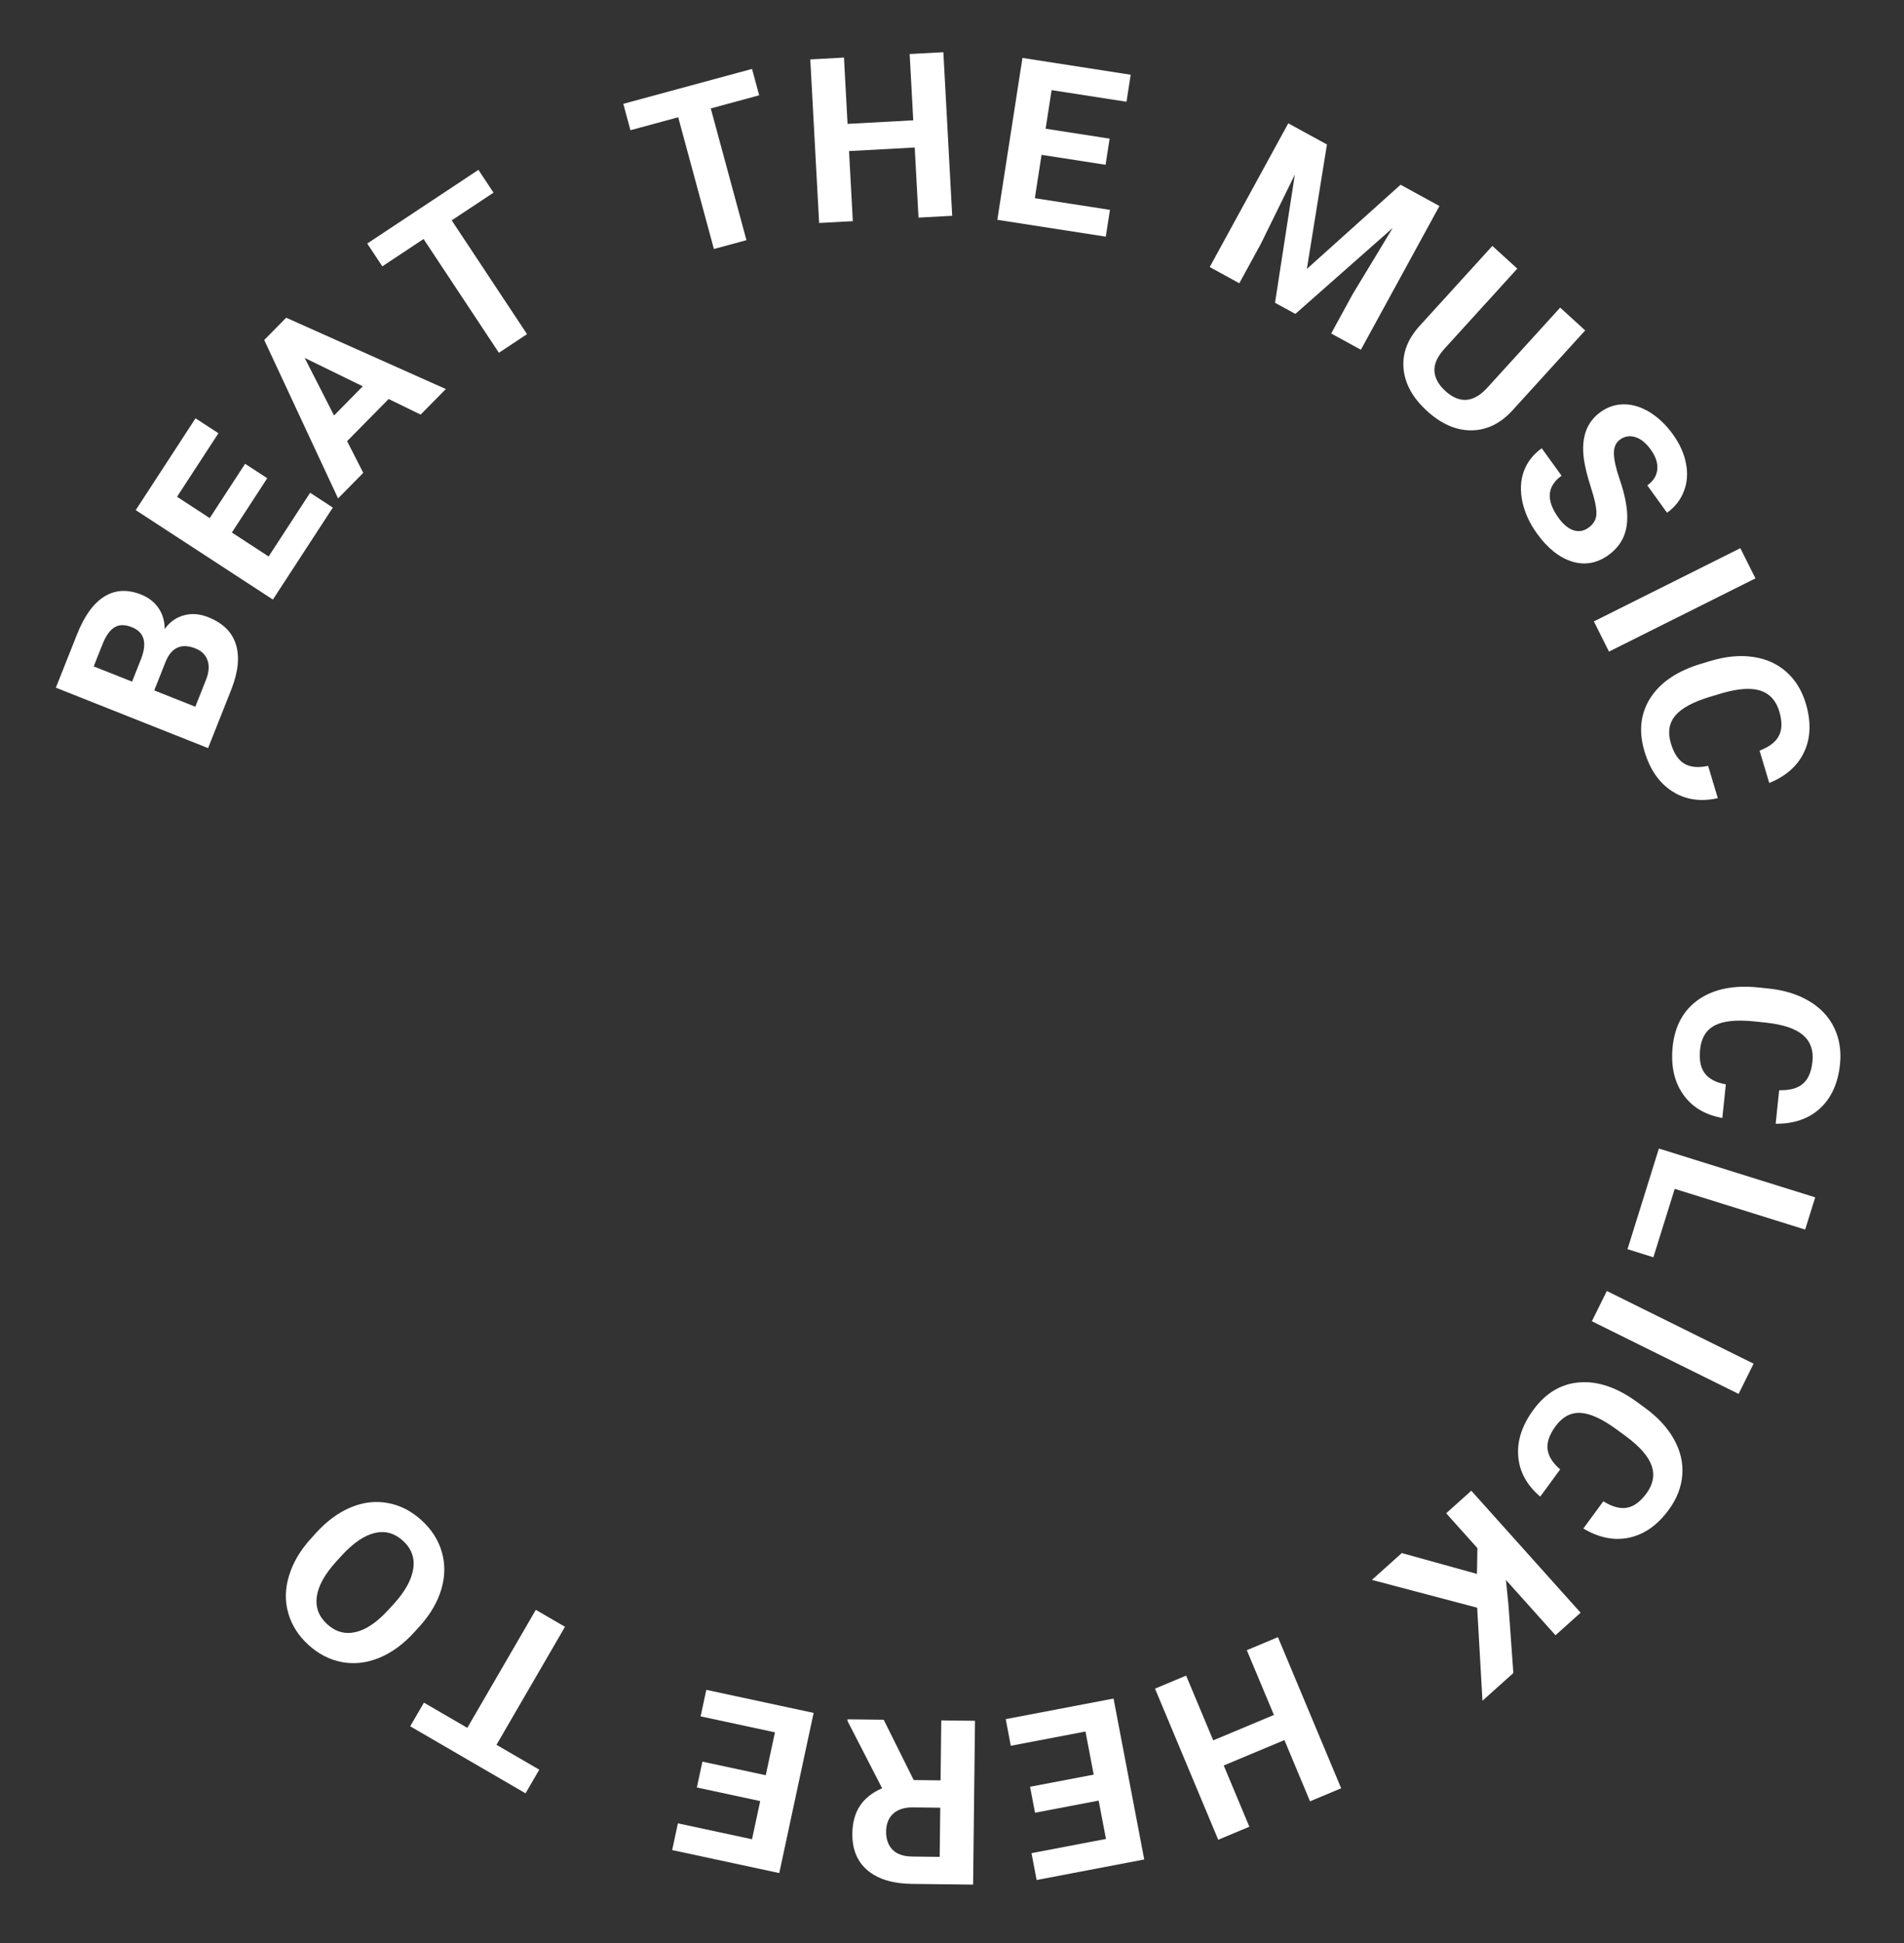 <svg width="248" height="253" viewBox="0 0 248 253" fill="none" xmlns="http://www.w3.org/2000/svg">
<rect x="0" y="0" width="248" height="253" fill="#333333" stroke="none"/>
<path d="M224.338 145.548C222.073 145.145 220.364 144.112 219.212 142.45C218.059 140.798 217.613 138.728 217.872 136.242C218.157 133.522 219.293 131.476 221.283 130.103C223.281 128.741 225.877 128.227 229.073 128.561L230.37 128.696C232.409 128.909 234.169 129.456 235.648 130.337C237.127 131.218 238.209 132.367 238.896 133.784C239.591 135.212 239.846 136.81 239.662 138.577C239.406 141.025 238.544 142.928 237.077 144.287C235.609 145.646 233.679 146.318 231.284 146.303L231.741 141.933C233.122 141.969 234.152 141.689 234.833 141.092C235.523 140.506 235.938 139.543 236.078 138.203C236.23 136.746 235.82 135.598 234.847 134.76C233.883 133.933 232.304 133.395 230.111 133.146L228.508 132.979C226.216 132.739 224.505 132.909 223.374 133.488C222.242 134.077 221.598 135.119 221.442 136.615C221.301 137.965 221.502 139.002 222.045 139.727C222.596 140.462 223.513 140.945 224.795 141.177L224.338 145.548Z" fill="white"/>
<path d="M218.136 154.776L215.356 163.683L211.986 162.632L216.075 149.529L236.435 155.883L235.126 160.078L218.136 154.776Z" fill="white"/>
<path d="M207.344 172.013L209.293 168.074L228.407 177.537L226.458 181.475L207.344 172.013Z" fill="white"/>
<path d="M200.618 194.845C198.865 193.354 197.91 191.601 197.753 189.585C197.591 187.577 198.248 185.564 199.726 183.548C201.343 181.343 203.356 180.149 205.766 179.966C208.179 179.797 210.681 180.662 213.272 182.562L214.323 183.333C215.977 184.545 217.221 185.904 218.054 187.411C218.887 188.918 219.243 190.456 219.121 192.026C219.002 193.609 218.417 195.117 217.366 196.551C215.911 198.536 214.207 199.745 212.255 200.178C210.303 200.612 208.296 200.219 206.236 198.999L208.834 195.455C210.008 196.182 211.039 196.46 211.928 196.288C212.819 196.13 213.663 195.507 214.46 194.421C215.326 193.239 215.55 192.041 215.132 190.827C214.717 189.626 213.625 188.366 211.856 187.045L210.557 186.093C208.698 184.73 207.134 184.014 205.866 183.944C204.592 183.882 203.51 184.457 202.621 185.67C201.818 186.765 201.469 187.762 201.572 188.661C201.678 189.574 202.226 190.454 203.216 191.3L200.618 194.845Z" fill="white"/>
<path d="M192.376 204.908L192.435 201.55L188.367 197.013L191.639 194.079L205.877 209.96L202.605 212.893L196.151 205.695L196.481 208.96L197.118 217.812L193.094 221.42L192.406 209.308L178.693 205.686L182.587 202.195L192.376 204.908Z" fill="white"/>
<path d="M150.442 219.845L154.496 218.148L158.025 226.58L165.93 223.271L162.4 214.84L166.454 213.143L174.689 232.817L170.635 234.514L167.298 226.541L159.394 229.85L162.731 237.823L158.677 239.519L150.442 219.845Z" fill="white"/>
<path d="M134.169 232.619L142.457 231.039L141.386 225.427L131.659 227.282L130.998 223.814L145.042 221.136L149.038 242.086L135.023 244.759L134.356 241.263L144.054 239.413L143.102 234.42L134.814 236.001L134.169 232.619Z" fill="white"/>
<path d="M119.011 231.746L122.512 231.787L122.602 223.98L126.996 224.031L126.749 245.357L118.825 245.266C116.306 245.236 114.369 244.652 113.015 243.514C111.661 242.375 110.996 240.78 111.019 238.729C111.036 237.274 111.368 236.062 112.014 235.093C112.65 234.134 113.611 233.373 114.897 232.812L110.384 224.043L110.386 223.838L115.103 223.893L119.011 231.746ZM122.47 235.346L118.926 235.305C117.822 235.292 116.965 235.561 116.353 236.11C115.741 236.67 115.429 237.442 115.418 238.429C115.406 239.435 115.685 240.229 116.254 240.812C116.814 241.394 117.685 241.693 118.866 241.706L122.396 241.747L122.47 235.346Z" fill="white"/>
<path d="M91.49 229.348L99.74 231.118L100.939 225.532L91.257 223.455L91.998 220.003L105.976 223.003L101.501 243.856L87.551 240.862L88.298 237.382L97.951 239.454L99.018 234.484L90.768 232.713L91.49 229.348Z" fill="white"/>
<path d="M55.218 221.669L60.868 224.951L69.792 209.586L73.592 211.793L64.668 227.158L70.241 230.395L68.453 233.473L53.431 224.747L55.218 221.669Z" fill="white"/>
<path d="M41.16 199.577C42.573 198.024 44.087 196.912 45.7 196.241C47.314 195.571 48.923 195.384 50.527 195.681C52.123 195.972 53.583 196.719 54.905 197.922C56.212 199.111 57.093 200.487 57.547 202.048C58.001 203.61 57.981 205.228 57.486 206.904C56.985 208.587 56.048 210.19 54.675 211.714L53.966 212.494C52.553 214.047 51.033 215.159 49.405 215.831C47.764 216.503 46.148 216.69 44.558 216.392C42.954 216.094 41.495 215.347 40.18 214.151C38.865 212.955 37.988 211.576 37.547 210.014C37.093 208.452 37.127 206.826 37.649 205.135C38.156 203.445 39.114 201.827 40.52 200.282L41.16 199.577ZM43.804 203.289C42.299 204.943 41.452 206.47 41.262 207.868C41.072 209.267 41.527 210.465 42.625 211.464C43.715 212.456 44.945 212.796 46.312 212.482C47.674 212.176 49.104 211.206 50.603 209.573L51.303 208.804C52.768 207.193 53.609 205.674 53.825 204.246C54.041 202.819 53.592 201.599 52.48 200.587C51.389 199.595 50.163 199.259 48.803 199.579C47.436 199.906 46.003 200.886 44.504 202.52L43.804 203.289Z" fill="white"/>
<path d="M27.102 97.396L7.277 89.531L10.033 82.587C10.987 80.181 12.174 78.54 13.593 77.664C15.003 76.784 16.598 76.697 18.377 77.403C19.348 77.788 20.107 78.378 20.653 79.173C21.191 79.964 21.455 80.873 21.447 81.899C22.105 80.983 22.934 80.388 23.937 80.113C24.942 79.829 26.003 79.909 27.12 80.352C29.026 81.108 30.228 82.289 30.726 83.894C31.224 85.499 31.035 87.431 30.16 89.69L27.102 97.396ZM20.09 89.886L25.442 92.01L26.83 88.51C27.212 87.548 27.282 86.709 27.04 85.993C26.794 85.265 26.266 84.741 25.458 84.42C23.643 83.7 22.349 84.274 21.576 86.142L20.09 89.886ZM17.204 88.741L18.403 85.719C19.184 83.644 18.772 82.287 17.165 81.65C16.266 81.293 15.517 81.301 14.918 81.672C14.313 82.031 13.788 82.774 13.341 83.899L12.207 86.759L17.204 88.741Z" fill="white"/>
<path d="M34.809 62.261L30.202 69.329L34.988 72.449L40.395 64.153L43.352 66.081L35.545 78.058L17.678 66.412L25.469 54.459L28.451 56.403L23.06 64.674L27.318 67.45L31.925 60.381L34.809 62.261Z" fill="white"/>
<path d="M50.621 51.946L45.212 57.434L47.314 61.562L44.034 64.89L34.416 44.264L37.275 41.364L58.069 50.649L54.789 53.977L50.621 51.946ZM43.51 54.09L47.252 50.293L39.685 46.598L43.51 54.09Z" fill="white"/>
<path d="M64.282 25.082L58.836 28.689L68.647 43.503L64.983 45.93L55.172 31.116L49.798 34.675L47.833 31.707L62.317 22.114L64.282 25.082Z" fill="white"/>
<path d="M98.885 12.408L92.58 14.117L97.227 31.267L92.986 32.417L88.338 15.267L82.117 16.953L81.186 13.517L97.954 8.973L98.885 12.408Z" fill="white"/>
<path d="M124.026 28.094L119.638 28.331L119.144 19.204L110.588 19.667L111.081 28.794L106.693 29.031L105.541 7.734L109.93 7.497L110.396 16.127L118.953 15.664L118.486 7.034L122.875 6.797L124.026 28.094Z" fill="white"/>
<path d="M144.003 21.453L135.665 20.158L134.789 25.803L144.574 27.323L144.032 30.811L129.905 28.618L133.177 7.542L147.275 9.731L146.729 13.248L136.973 11.734L136.193 16.756L144.531 18.051L144.003 21.453Z" fill="white"/>
<path d="M172.838 18.81L170.223 35.01L182.426 24.052L187.489 26.822L177.257 45.535L173.388 43.419L176.185 38.304L181.399 29.685L168.723 40.868L166.075 39.42L168.655 22.733L164.22 31.761L161.423 36.876L157.567 34.768L167.8 16.055L172.838 18.81Z" fill="white"/>
<path d="M206.474 43.017L197.021 53.408C195.45 55.134 193.667 56.007 191.67 56.025C189.68 56.05 187.749 55.211 185.878 53.509C184.036 51.834 183.017 50.015 182.821 48.054C182.624 46.093 183.291 44.251 184.82 42.526L194.382 32.016L197.632 34.973L188.159 45.386C187.22 46.419 186.779 47.397 186.836 48.321C186.907 49.244 187.38 50.103 188.254 50.898C190.082 52.561 191.884 52.444 193.661 50.549L203.213 40.049L206.474 43.017Z" fill="white"/>
<path d="M206.908 68.702C207.581 68.216 207.924 67.607 207.937 66.875C207.959 66.137 207.721 65.007 207.226 63.486C206.738 61.959 206.428 60.696 206.296 59.695C205.939 56.966 206.66 54.952 208.457 53.654C209.392 52.98 210.412 52.641 211.517 52.638C212.637 52.637 213.757 52.979 214.877 53.663C216.003 54.356 217.009 55.316 217.895 56.543C218.787 57.778 219.356 59.042 219.602 60.334C219.856 61.62 219.766 62.822 219.334 63.942C218.907 65.069 218.175 66.007 217.137 66.756L214.565 63.193C215.357 62.621 215.791 61.928 215.866 61.115C215.949 60.296 215.665 59.436 215.014 58.533C214.385 57.662 213.71 57.119 212.989 56.905C212.277 56.685 211.619 56.792 211.017 57.226C210.455 57.632 210.187 58.253 210.213 59.09C210.244 59.934 210.491 61.027 210.953 62.368C211.806 64.835 212.116 66.857 211.882 68.435C211.648 70.013 210.858 71.288 209.512 72.26C208.016 73.34 206.431 73.623 204.759 73.108C203.094 72.587 201.57 71.369 200.187 69.452C199.227 68.122 198.594 66.736 198.288 65.295C197.99 63.848 198.056 62.53 198.486 61.34C198.922 60.158 199.698 59.164 200.814 58.358L203.395 61.934C201.487 63.311 201.356 65.14 203.002 67.421C203.613 68.268 204.261 68.806 204.944 69.035C205.636 69.259 206.29 69.148 206.908 68.702Z" fill="white"/>
<path d="M209.571 84.833L207.606 80.902L226.685 71.368L228.649 75.299L209.571 84.833Z" fill="white"/>
<path d="M223.748 103.916C221.502 104.415 219.528 104.12 217.825 103.03C216.125 101.949 214.916 100.211 214.198 97.816C213.413 95.197 213.675 92.871 214.982 90.838C216.301 88.811 218.5 87.337 221.578 86.414L222.826 86.04C224.791 85.451 226.625 85.279 228.329 85.523C230.034 85.766 231.475 86.41 232.654 87.453C233.846 88.503 234.697 89.879 235.207 91.582C235.913 93.939 235.851 96.027 235.02 97.847C234.189 99.666 232.665 101.029 230.45 101.938L229.189 97.728C230.477 97.23 231.32 96.575 231.719 95.762C232.13 94.956 232.142 93.907 231.755 92.616C231.334 91.213 230.514 90.312 229.293 89.913C228.085 89.521 226.421 89.632 224.301 90.247L222.758 90.71C220.55 91.371 219.036 92.187 218.215 93.156C217.397 94.136 217.204 95.346 217.636 96.786C218.026 98.086 218.611 98.966 219.39 99.426C220.183 99.892 221.215 99.985 222.487 99.706L223.748 103.916Z" fill="white"/>
</svg>
